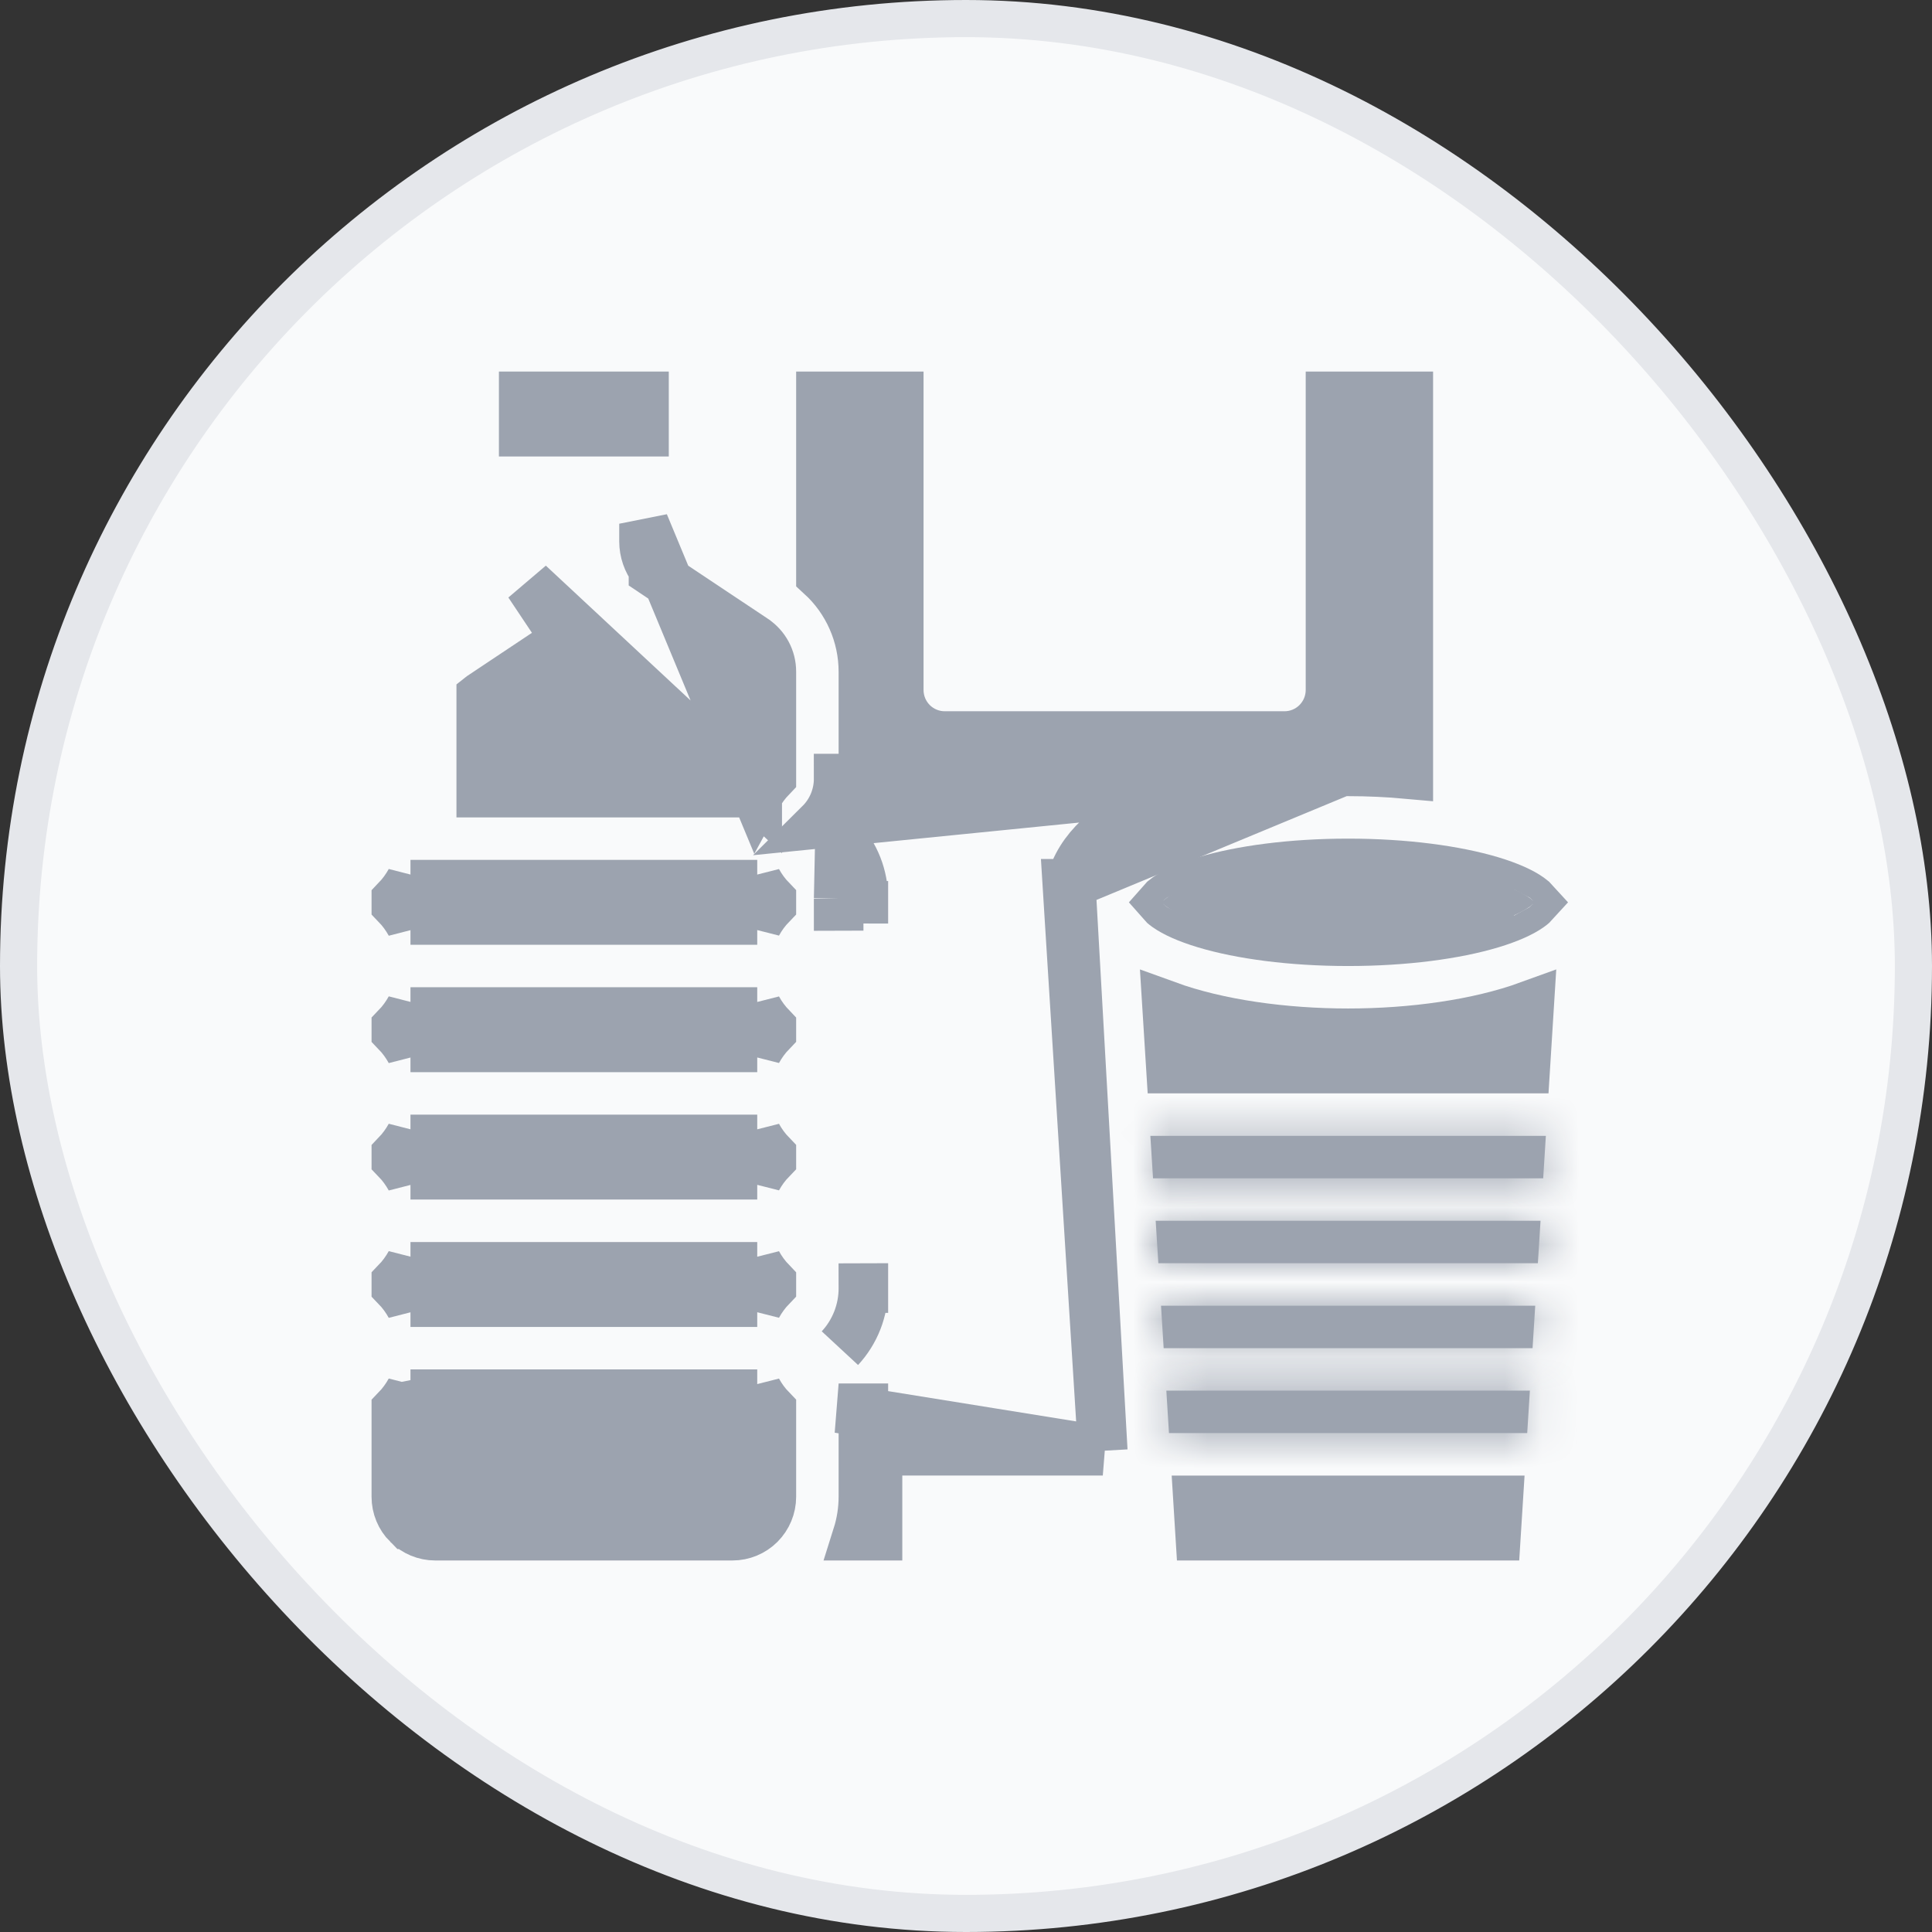 <svg width="52" height="52" viewBox="0 0 52 52" fill="none" xmlns="http://www.w3.org/2000/svg">
<rect x="0" y="0" width="52" height="52" fill="#333333" stroke="none"/>
<rect x="0.5" y="0.5" width="51" height="51" rx="25.5" fill="#F9FAFB"/>
<rect x="0.5" y="0.5" width="51" height="51" rx="25.5" stroke="#E5E7EB"/>
<path d="M36.113 20.762L36.286 20.762C36.827 20.762 37.367 20.787 37.905 20.836V10.667H35.81V18.572C35.81 18.9 35.679 19.215 35.447 19.447L35.447 19.447C35.215 19.68 34.9 19.81 34.572 19.81H25.429C25.1 19.81 24.785 19.68 24.553 19.447L24.553 19.447C24.321 19.215 24.191 18.9 24.191 18.572V10.667H22.095V15.489C22.82 16.151 23.238 17.09 23.238 18.081L23.238 18.081V20.955V20.955H22.572C22.573 21.41 22.392 21.847 22.069 22.168L36.113 20.762ZM36.113 20.762L36.111 20.763C34.411 20.779 32.686 21.031 31.347 21.529C30.656 21.787 30.028 22.125 29.563 22.564C29.207 22.9 28.934 23.309 28.82 23.787M36.113 20.762L28.82 23.787M23.238 24.189C23.239 23.588 23.013 23.011 22.606 22.572L22.572 24.189M23.238 24.189C23.238 24.189 23.238 24.19 23.238 24.19L22.572 24.189M23.238 24.189V24.189H22.572M23.238 24.189V24.383C23.238 24.383 23.238 24.383 23.238 24.382L22.572 24.384V24.189M28.82 23.787H28.726L28.77 24.495L29.682 39.048M28.82 23.787L29.682 39.048M29.682 39.048H24.286H23.619V39.715V40.858V41.334H23.075C23.181 40.998 23.237 40.646 23.238 40.289V40.286V37.904V37.903H22.572L29.682 39.048ZM22.606 36.286C23.013 35.847 23.239 35.27 23.238 34.669M23.238 34.669V34.67H22.572L23.238 34.668C23.238 34.668 23.238 34.669 23.238 34.669Z" fill="#9CA3AF" stroke="#9CA3AF" stroke-width="1.333"/>
<path d="M20.381 21.435C20.483 21.247 20.611 21.073 20.762 20.916V18.081V18.079C20.763 17.729 20.588 17.402 20.296 17.208L20.295 17.207L17.884 15.6L17.588 15.402V15.322C17.426 15.11 17.334 14.848 17.333 14.575L17.333 14.572L17.333 14.096L20.381 21.435ZM20.381 21.435V21.334H19.714H12.952V20.858V18.744L12.957 18.74L13.512 18.37L13.512 18.37L13.839 18.152L14.687 17.587L15.242 17.217L14.872 16.663L14.237 15.712L20.381 21.435ZM10.667 24.228C10.818 24.071 10.945 23.897 11.048 23.709V23.81H11.714H19.714H20.381V23.708C20.483 23.896 20.611 24.071 20.762 24.227V24.345C20.611 24.501 20.483 24.676 20.381 24.864V24.762H19.714H11.714H11.048V24.864C10.945 24.677 10.818 24.502 10.667 24.346V24.228ZM20.381 27.238V27.137C20.483 27.325 20.611 27.499 20.762 27.656V27.773C20.611 27.93 20.483 28.105 20.381 28.293V28.191H19.714H11.714H11.048V28.293C10.945 28.105 10.818 27.93 10.667 27.774V27.656C10.818 27.5 10.945 27.325 11.048 27.137V27.238H11.714H19.714H20.381ZM20.381 30.667V30.565C20.483 30.753 20.611 30.928 20.762 31.084V31.202C20.611 31.358 20.483 31.533 20.381 31.721V31.619H19.714H11.714H11.048V31.722C10.945 31.534 10.818 31.359 10.667 31.203V31.085C10.818 30.928 10.945 30.754 11.048 30.566V30.667H11.714H19.714H20.381ZM20.381 34.096V33.994C20.483 34.182 20.611 34.356 20.762 34.513V34.63C20.611 34.787 20.483 34.962 20.381 35.15V35.048H19.714H11.714H11.048V35.15C10.945 34.962 10.818 34.787 10.667 34.631V34.513C10.818 34.357 10.945 34.182 11.048 33.994V34.096H11.714H19.714H20.381ZM20.381 37.524V37.422C20.483 37.61 20.611 37.785 20.762 37.941V40.286C20.762 40.564 20.651 40.83 20.455 41.027L20.455 41.027C20.259 41.223 19.992 41.334 19.714 41.334H11.714C11.436 41.334 11.17 41.223 10.974 41.027L10.973 41.027C10.777 40.831 10.667 40.564 10.667 40.286V37.942C10.818 37.786 10.945 37.611 11.048 37.423V37.524H11.714H19.714H20.381ZM10.667 37.9C10.667 37.901 10.667 37.902 10.667 37.903H10.652L10.667 37.9ZM10.667 34.67V34.67C10.667 34.67 10.667 34.67 10.667 34.67ZM10.667 31.242V31.241C10.667 31.241 10.667 31.241 10.667 31.242ZM10.667 27.813V27.813C10.667 27.813 10.667 27.813 10.667 27.813ZM10.667 24.385V24.384C10.667 24.384 10.667 24.384 10.667 24.385Z" fill="#9CA3AF" stroke="#9CA3AF" stroke-width="1.333"/>
<path d="M41.339 24.244C41.339 24.244 41.339 24.245 41.338 24.247C41.339 24.245 41.339 24.244 41.339 24.244ZM41.165 24.163C41.241 24.217 41.285 24.258 41.31 24.286C41.285 24.314 41.241 24.356 41.165 24.41C40.959 24.556 40.617 24.715 40.135 24.86C39.178 25.147 37.817 25.334 36.286 25.334C34.754 25.334 33.393 25.147 32.437 24.86C31.954 24.715 31.612 24.556 31.406 24.41C31.33 24.356 31.286 24.314 31.262 24.286C31.286 24.258 31.33 24.217 31.406 24.163C31.612 24.016 31.954 23.857 32.437 23.712C33.393 23.426 34.754 23.238 36.286 23.238C37.817 23.238 39.178 23.426 40.135 23.712C40.617 23.857 40.959 24.016 41.165 24.163ZM31.232 24.244C31.232 24.244 31.232 24.245 31.233 24.247C31.232 24.245 31.232 24.244 31.232 24.244ZM31.232 24.328C31.232 24.328 31.232 24.327 31.233 24.325C31.232 24.327 31.232 24.328 31.232 24.328ZM41.338 24.325C41.339 24.327 41.339 24.328 41.339 24.328C41.339 24.328 41.339 24.327 41.338 24.325Z" fill="#9CA3AF" stroke="#9CA3AF" stroke-width="1.333"/>
<path d="M17.334 11.62H14.095V10.667H17.334V11.62Z" fill="#9CA3AF" stroke="#9CA3AF" stroke-width="1.333"/>
<path d="M40.324 40.382L40.264 41.334H39.141H32.304L32.245 40.382H40.324Z" fill="#9CA3AF" stroke="#9CA3AF" stroke-width="1.333"/>
<mask id="path-7-inside-1_15_1814" fill="white">
<path d="M41.464 32.857H31.105L31.177 34H41.392L41.464 32.857Z"/>
</mask>
<path d="M41.464 32.857H31.105L31.177 34H41.392L41.464 32.857Z" fill="#9CA3AF"/>
<path d="M41.464 32.857L42.794 32.941L42.883 31.524H41.464V32.857ZM31.105 32.857V31.524H29.686L29.775 32.941L31.105 32.857ZM31.177 34L29.846 34.083L29.924 35.334H31.177V34ZM41.392 34V35.334H42.645L42.723 34.084L41.392 34ZM41.464 31.524H31.105V34.191H41.464V31.524ZM29.775 32.941L29.846 34.083L32.508 33.917L32.436 32.774L29.775 32.941ZM31.177 35.334H41.392V32.667H31.177V35.334ZM42.723 34.084L42.794 32.941L40.133 32.774L40.062 33.917L42.723 34.084Z" fill="#9CA3AF" mask="url(#path-7-inside-1_15_1814)"/>
<mask id="path-9-inside-2_15_1814" fill="white">
<path d="M41.607 30.572H30.962L31.034 31.715H41.535L41.607 30.572Z"/>
</mask>
<path d="M41.607 30.572H30.962L31.034 31.715H41.535L41.607 30.572Z" fill="#9CA3AF"/>
<path d="M41.607 30.572L42.938 30.655L43.027 29.238H41.607V30.572ZM30.962 30.572V29.238H29.542L29.631 30.656L30.962 30.572ZM31.034 31.715L29.703 31.799L29.782 33.048H31.034V31.715ZM41.535 31.715V33.048H42.787L42.866 31.798L41.535 31.715ZM41.607 29.238H30.962V31.905H41.607V29.238ZM29.631 30.656L29.703 31.799L32.365 31.631L32.293 30.488L29.631 30.656ZM31.034 33.048H41.535V30.381H31.034V33.048ZM42.866 31.798L42.938 30.655L40.276 30.488L40.204 31.631L42.866 31.798Z" fill="#9CA3AF" mask="url(#path-9-inside-2_15_1814)"/>
<path d="M36.285 27.81C37.995 27.81 39.77 27.571 41.158 27.066L41.052 28.762H31.516L31.41 27.066C32.799 27.571 34.574 27.81 36.285 27.81Z" fill="#9CA3AF" stroke="#9CA3AF" stroke-width="1.333"/>
<mask id="path-12-inside-3_15_1814" fill="white">
<path d="M41.177 37.429H31.392L31.463 38.572H41.105L41.177 37.429Z"/>
</mask>
<path d="M41.177 37.429H31.392L31.463 38.572H41.105L41.177 37.429Z" fill="#9CA3AF"/>
<path d="M41.177 37.429L42.508 37.513L42.597 36.096H41.177V37.429ZM31.392 37.429V36.096H29.972L30.061 37.512L31.392 37.429ZM31.463 38.572L30.132 38.655L30.21 39.905H31.463V38.572ZM41.105 38.572V39.905H42.357L42.435 38.656L41.105 38.572ZM41.177 36.096H31.392V38.763H41.177V36.096ZM30.061 37.512L30.132 38.655L32.794 38.489L32.722 37.346L30.061 37.512ZM31.463 39.905H41.105V37.239H31.463V39.905ZM42.435 38.656L42.508 37.513L39.846 37.345L39.774 38.488L42.435 38.656Z" fill="#9CA3AF" mask="url(#path-12-inside-3_15_1814)"/>
<mask id="path-14-inside-4_15_1814" fill="white">
<path d="M41.321 35.144H31.249L31.32 36.286H41.249L41.321 35.144Z"/>
</mask>
<path d="M41.321 35.144H31.249L31.32 36.286H41.249L41.321 35.144Z" fill="#9CA3AF"/>
<path d="M41.321 35.144L42.651 35.227L42.74 33.81H41.321V35.144ZM31.249 35.144V33.81H29.83L29.918 35.227L31.249 35.144ZM31.32 36.286L29.99 36.37L30.068 37.62H31.32V36.286ZM41.249 36.286V37.62H42.502L42.58 36.37L41.249 36.286ZM41.321 33.81H31.249V36.477H41.321V33.81ZM29.918 35.227L29.99 36.37L32.651 36.203L32.58 35.06L29.918 35.227ZM31.32 37.62H41.249V34.953H31.32V37.62ZM42.58 36.37L42.651 35.227L39.99 35.06L39.918 36.203L42.58 36.37Z" fill="#9CA3AF" mask="url(#path-14-inside-4_15_1814)"/>
</svg>
